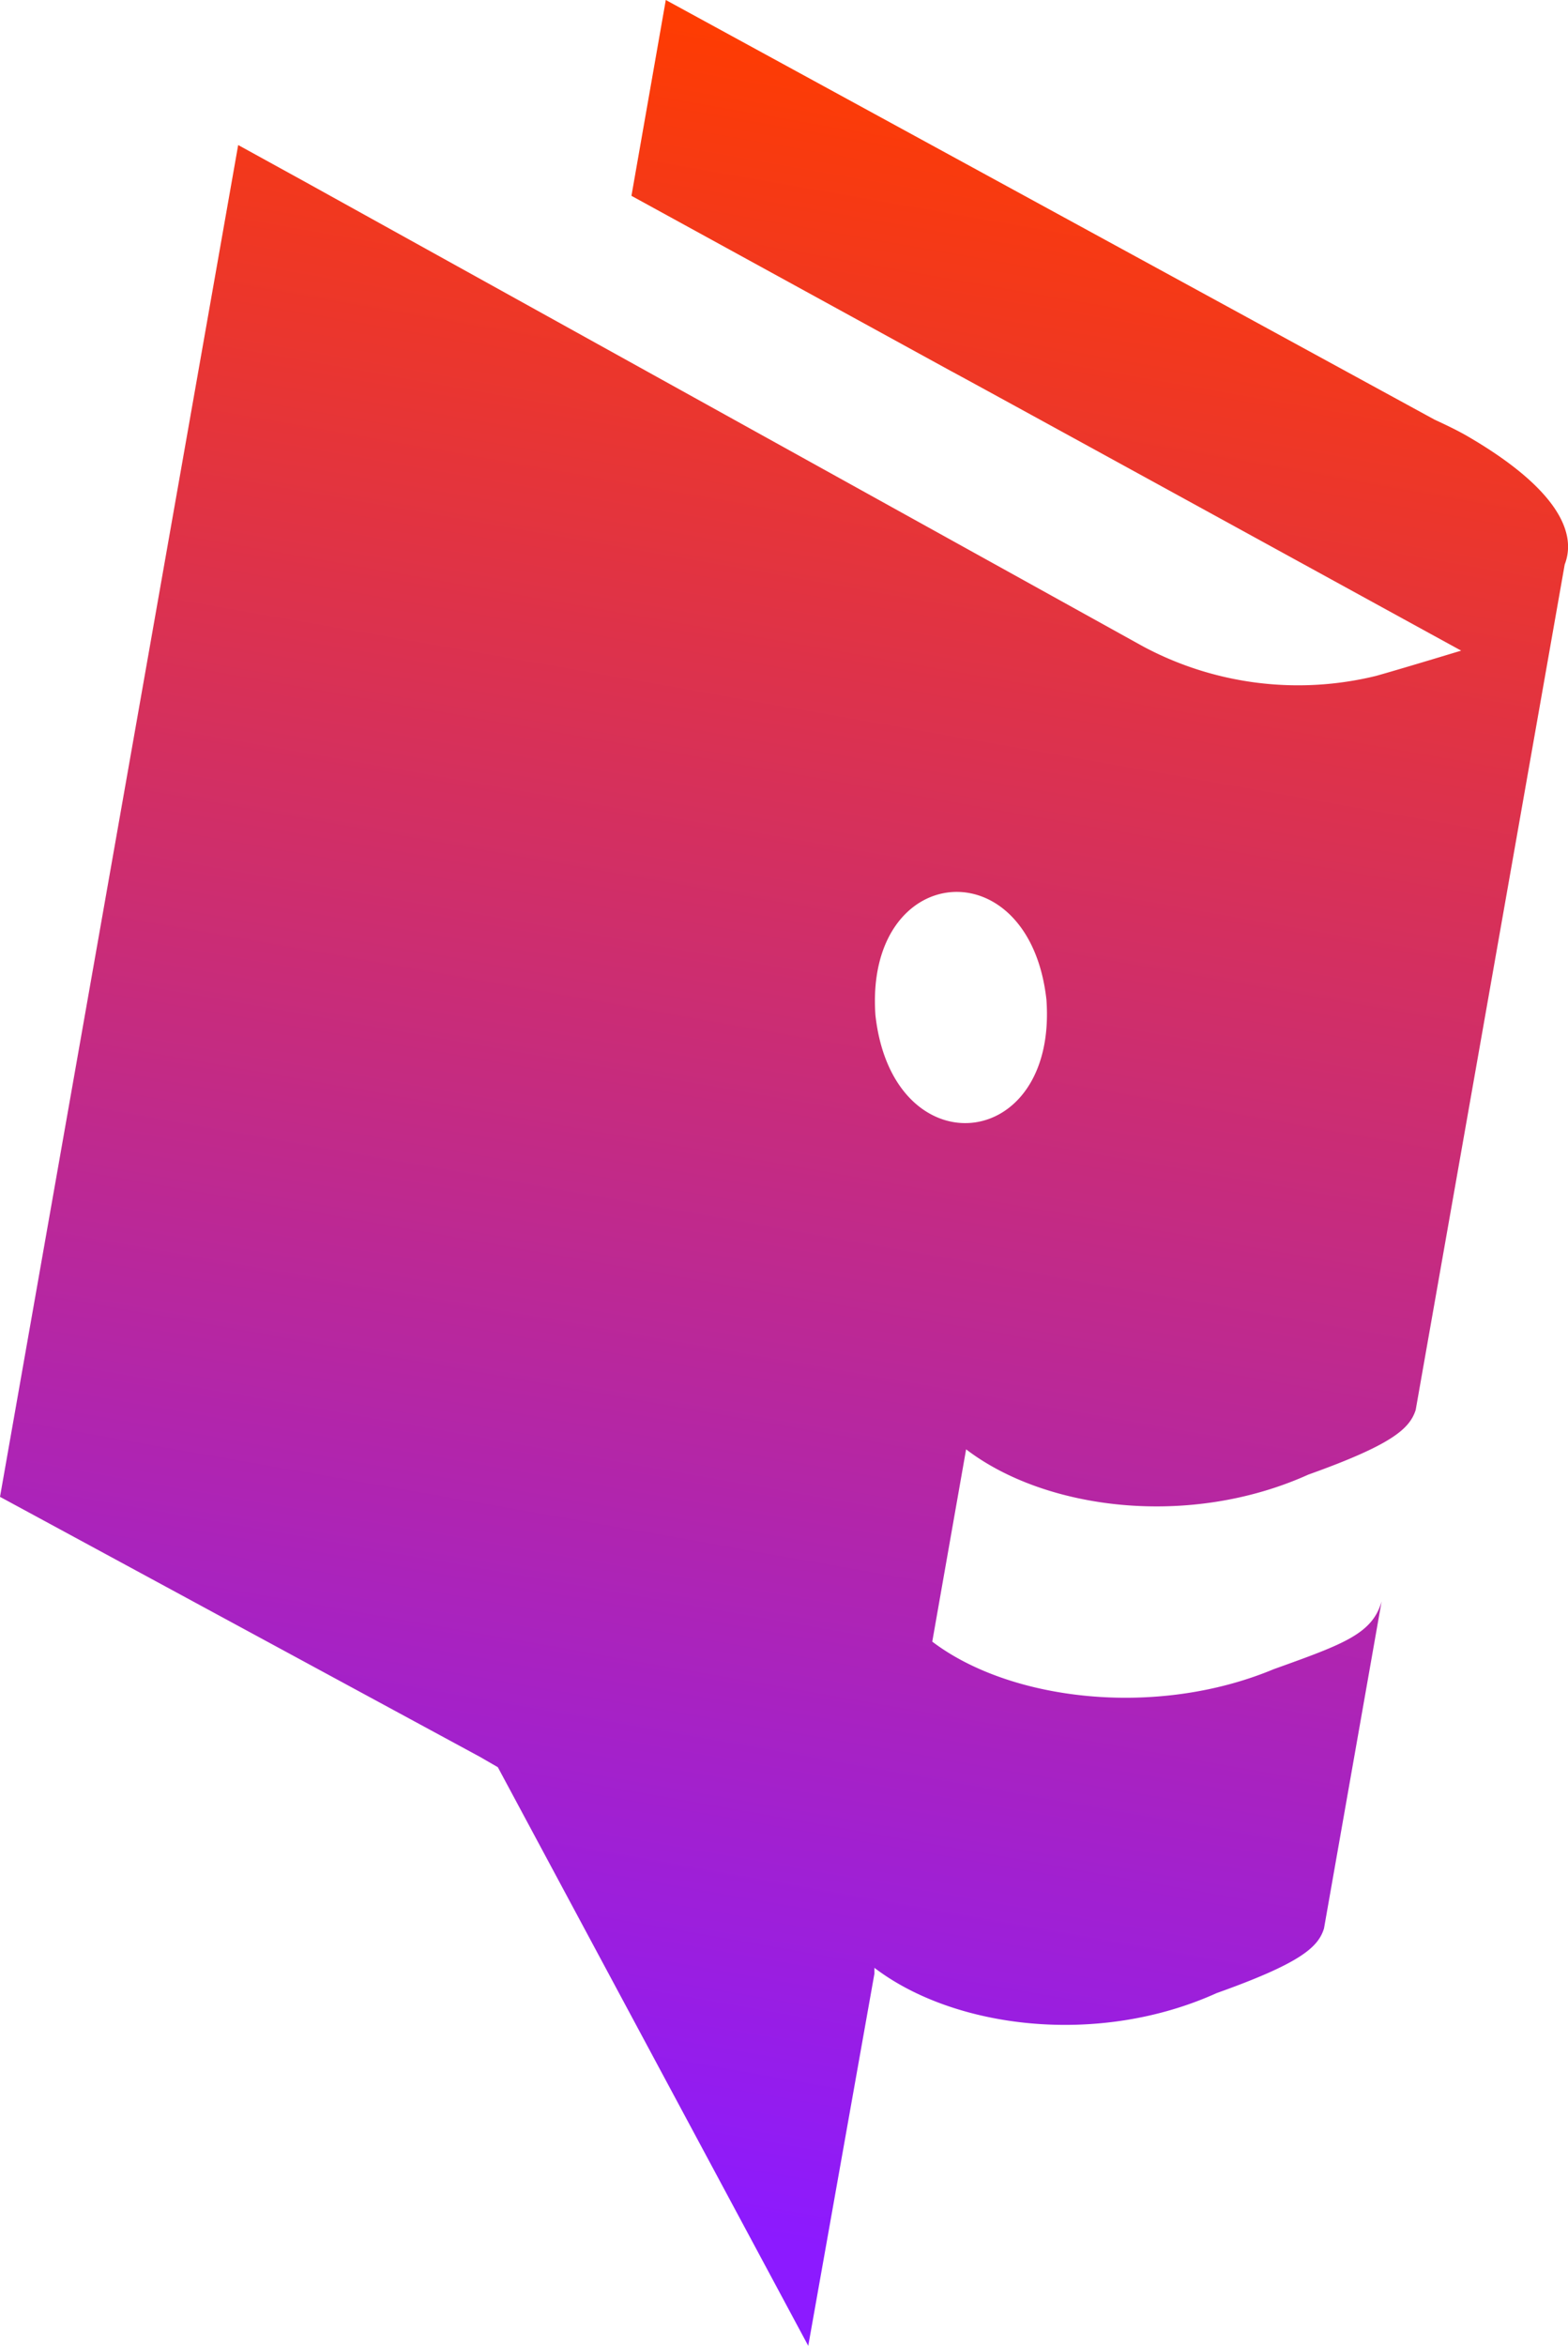 <svg xmlns="http://www.w3.org/2000/svg" xmlns:xlink="http://www.w3.org/1999/xlink" viewBox="0 0 62.08 92.84"><defs><style>.cls-1{fill-rule:evenodd;fill:url(#linear-gradient);}</style><linearGradient id="linear-gradient" x1="37.83" y1="127.81" x2="22.79" y2="42.54" gradientTransform="matrix(1, 0, 0, -1, 0, 129.83)" gradientUnits="userSpaceOnUse"><stop offset="0" stop-color="#ff3c00"/><stop offset="1" stop-color="#8c1aff"/></linearGradient></defs><g id="Layer_2" data-name="Layer 2"><g id="Layer_1-2" data-name="Layer 1"><path class="cls-1" d="M26.36,0,56.8,16.61c.5.23,1,.47,1.43.73,3.12,1.84,4.27,3.58,3.72,5l-5.9,33.46c-.24.75-.95,1.38-4.25,2.56-4.7,2.12-10.4,1.41-13.55-1l-1.34,7.61C40,67.32,45.78,68,50.43,66.06c2.79-1,3.9-1.4,4.27-2.68L52.42,76.32c-.23.75-.94,1.38-4.25,2.56-4.69,2.12-10.39,1.41-13.55-1l0,.23L32,92.84,19.71,69.94,19,69.53,0,59.24,9.43,5.74l2.69,1.48L45.25,25.58a13,13,0,0,0,9.23,1.17c1-.28,3.37-1,3.37-1-1.23-.67-19.72-10.82-20.19-11.06h0L25,7.75ZM41.43,39.56c.44,6.1-6.09,6.7-6.77.62C34.23,34.09,40.75,33.49,41.43,39.56Z"/></g></g></svg>